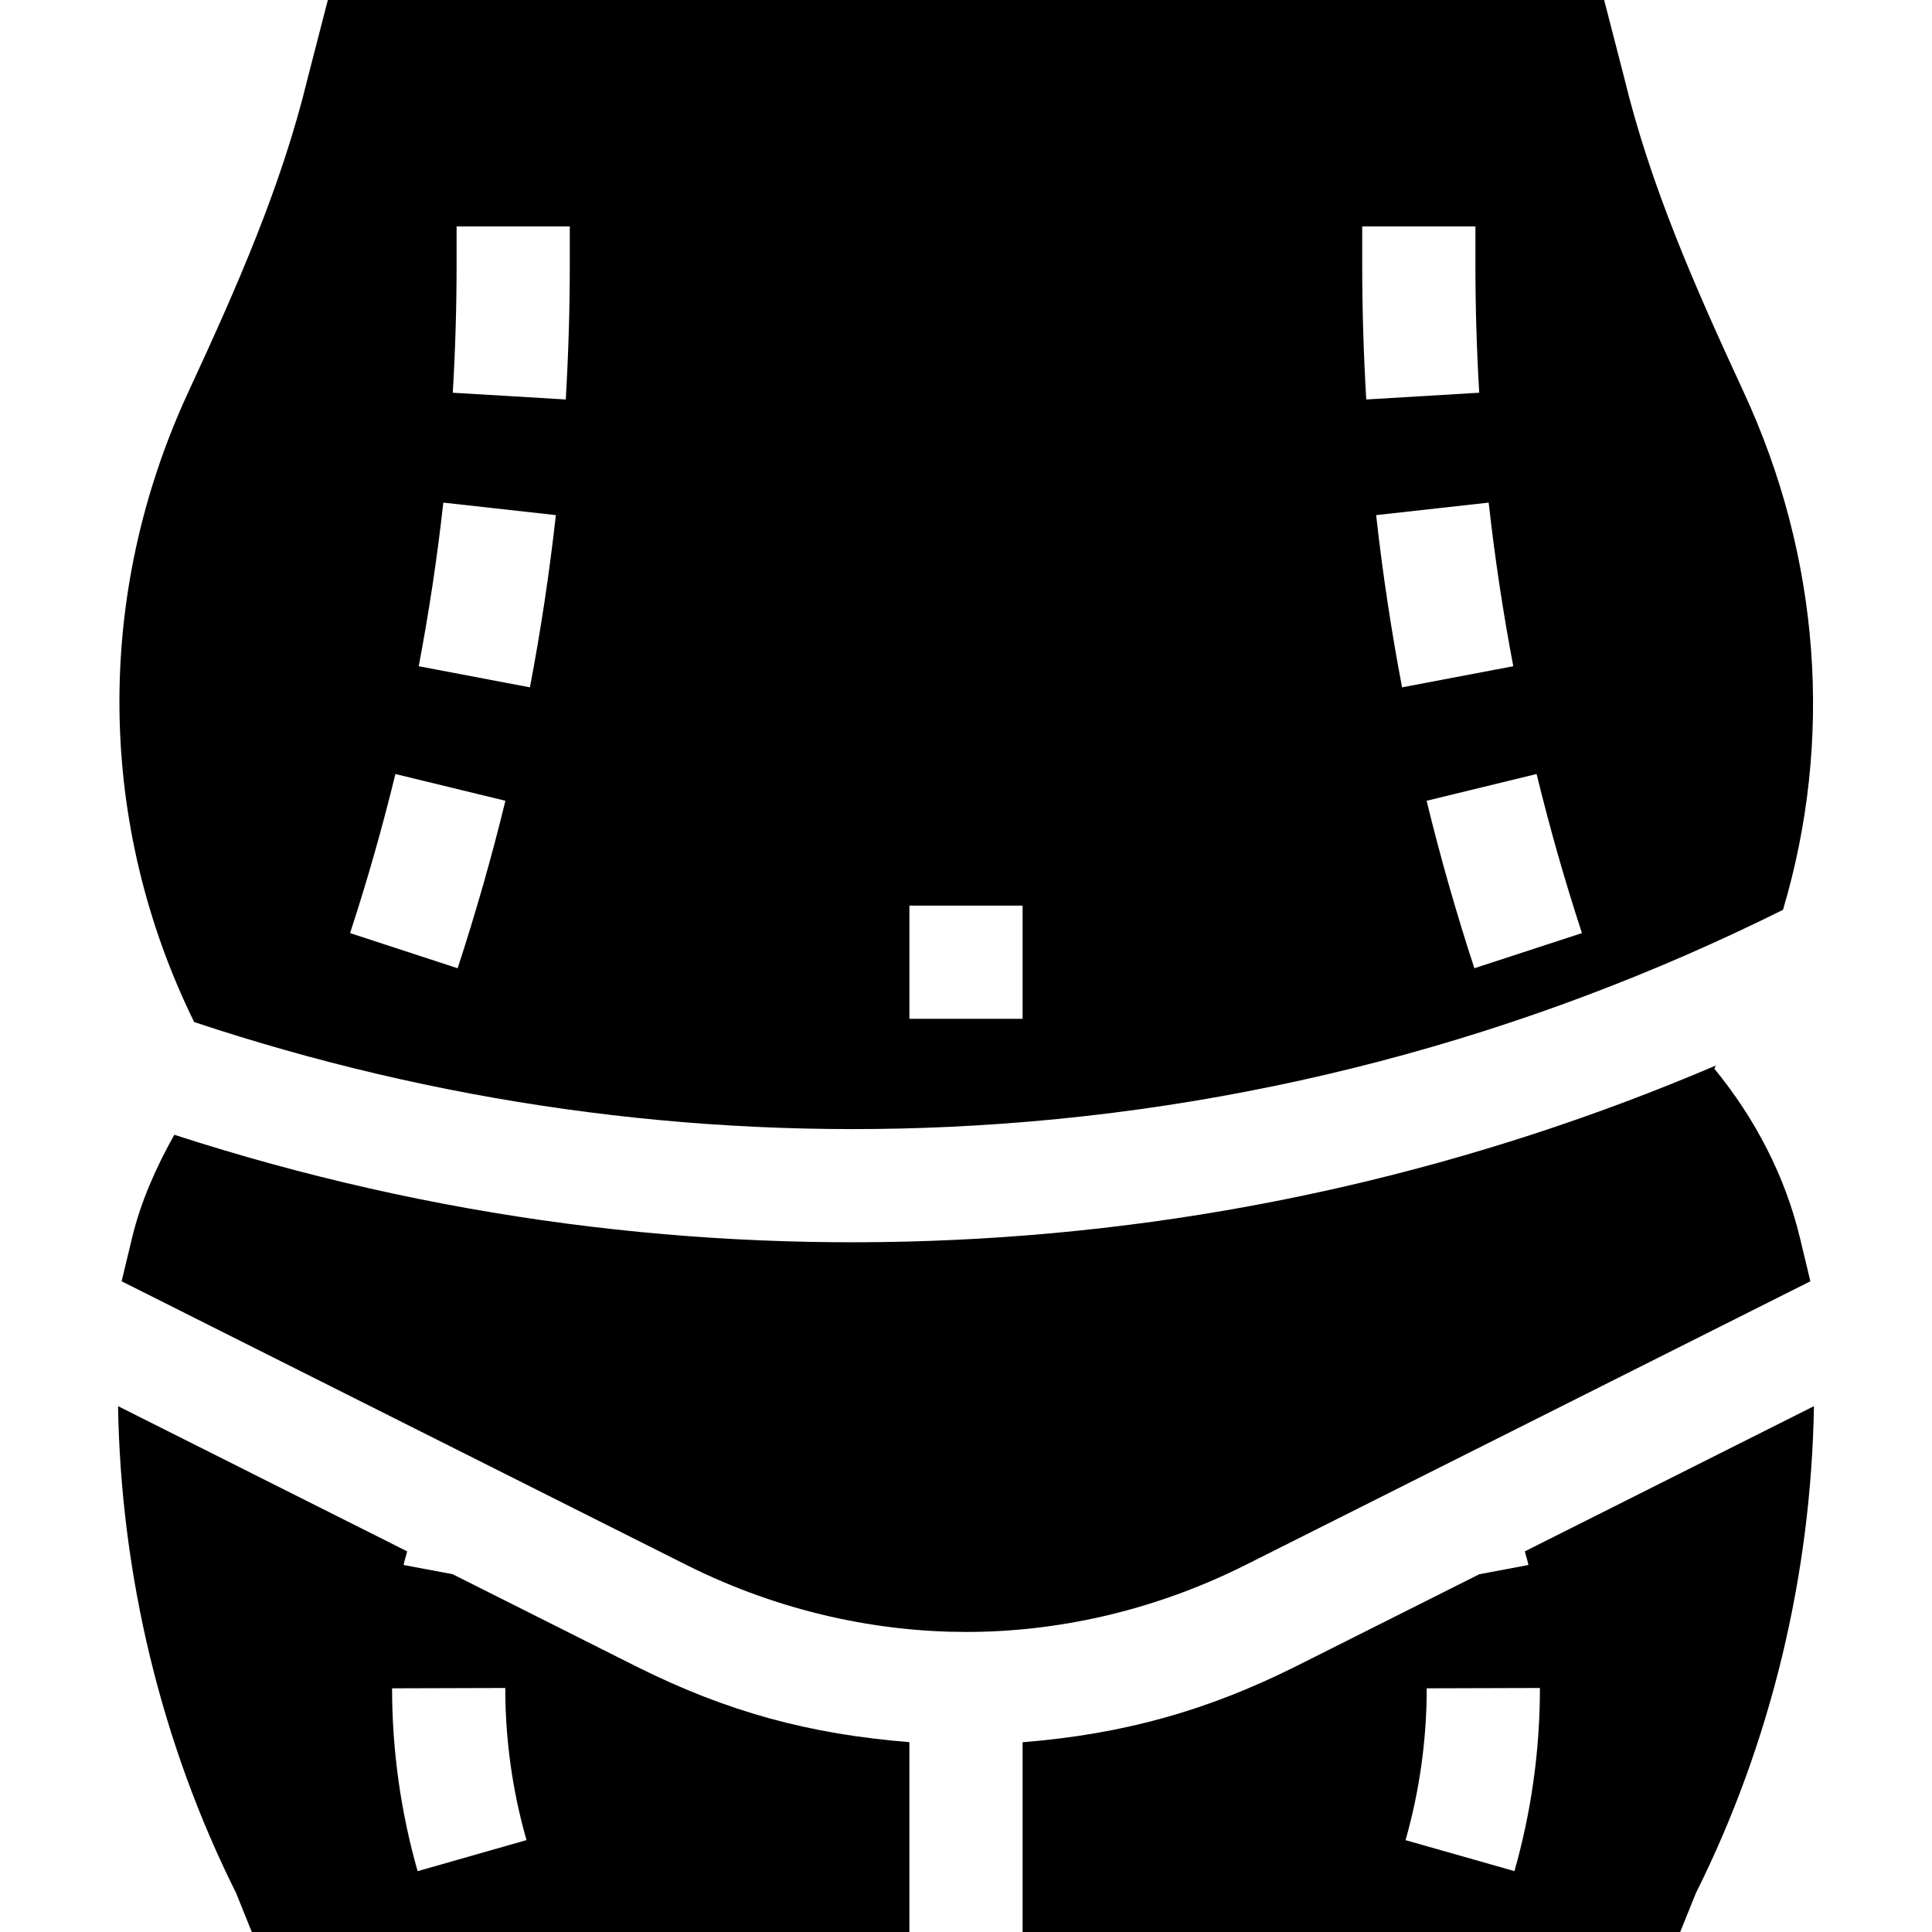 <svg id="Capa_1" enable-background="new 0 0 512 512" height="512" viewBox="0 0 512 512" width="512" xmlns="http://www.w3.org/2000/svg"><g id="Liposuction_1_"><g><path d="m251.62 298.623c77.767-3.6 152.576-23.513 220.891-57.51 13.292-44.612 10.087-93.188-10.598-137.607-12.612-27.261-24.507-54.111-31.494-82.954l-5.303-20.552h-338.232l-5.361 20.771c-6.929 28.623-18.823 55.474-31.421 82.705-25.422 54.589-24.197 115.327 1.351 167.375 63.739 21.204 131.305 30.987 200.167 27.772zm167.608-51.343-28.506 9.316c-4.79-14.648-9.023-29.443-12.656-44.385l29.15-7.09c3.457 14.181 7.456 28.243 12.012 42.159zm-18.194-70.722-29.473 5.596c-2.871-15.132-5.171-30.352-6.87-45.645l29.824-3.311c1.612 14.531 3.795 28.99 6.519 43.36zm-40.034-116.558h30v10.137c0 11.338.337 22.646 1.011 33.94l-29.941 1.787c-.704-11.88-1.07-23.803-1.07-35.727zm-120 180h30v30h-30zm-120-169.863v-10.137h30v10.137c0 11.924-.366 23.848-1.069 35.728l-29.941-1.787c.673-11.295 1.01-22.603 1.01-33.941zm-3.516 63.061 29.824 3.311c-1.699 15.293-3.999 30.513-6.87 45.645l-29.473-5.596c2.725-14.37 4.908-28.829 6.519-43.36zm-12.7 71.924 29.15 7.09c-3.633 14.941-7.866 29.736-12.656 44.385l-28.506-9.316c4.556-13.917 8.555-27.979 12.012-42.159z"/><path d="m454.314 283.206c.159-.273.266-.566.423-.84-63.367 27.039-131.387 42.962-201.725 46.214-68.058 3.173-137.744-5.468-206.819-27.852-4.843 8.655-8.87 17.673-11.179 27.252l-2.783 11.572 149.854 75.264c25.22 12.61 51.008 17.666 74.004 17.666 23.586 0 49.12-5.312 73.857-17.681l149.824-75.249-2.783-11.572c-3.928-16.3-11.804-31.51-22.673-44.774z"/></g><path d="m168.666 441.65-48.713-24.467-13-2.443c.231-1.227.687-2.393.943-3.615l-76.611-38.478c.738 44.674 11.367 89.198 31.298 129.06l4.145 10.293h174.272v-50.312c-26.23-2.104-48.037-7.889-72.334-20.038zm-57.993 54.229c-4.482-15.747-6.768-32.051-6.768-48.457l30-.088v.088c0 13.623 1.89 27.158 5.625 40.225z"/><path d="m404.105 411.123c.256 1.221.712 2.39.943 3.618l-13.017 2.446-48.624 24.419c-23.085 11.543-45.34 17.948-72.407 20.101v50.293h174.272l4.146-10.291c19.931-39.862 30.56-84.386 31.298-129.062zm3.99 36.299c0 16.377-2.271 32.681-6.753 48.442l-28.857-8.203c3.721-13.096 5.61-26.631 5.61-40.239l30-.088z"/></g></svg>